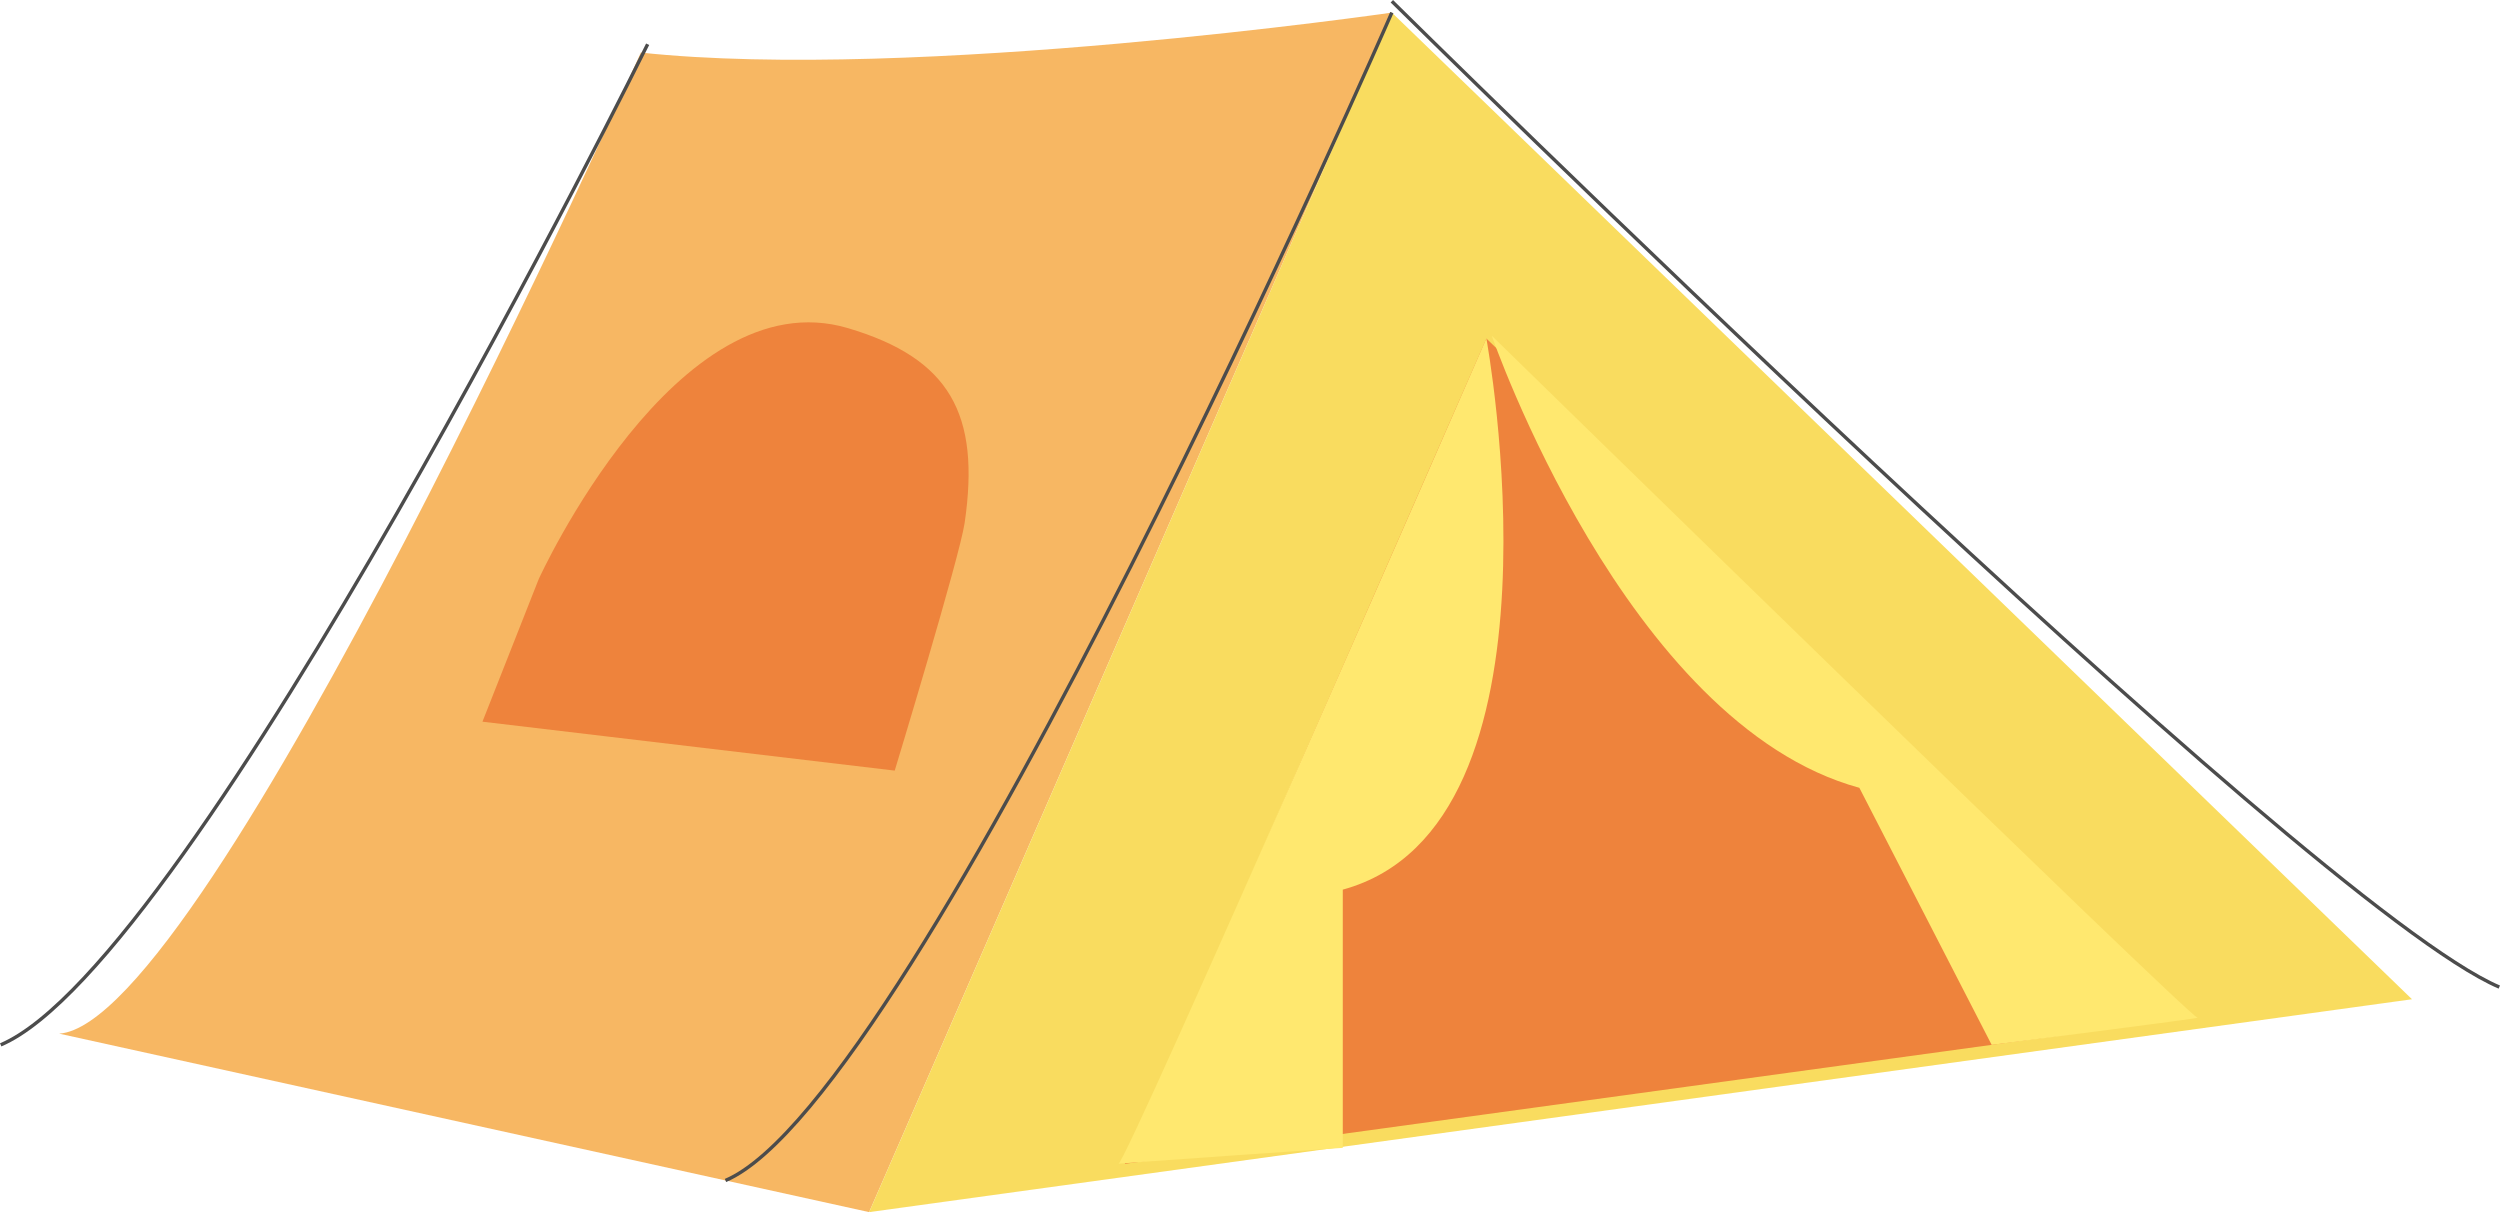 <?xml version="1.0" encoding="UTF-8"?>
<svg id="_圖層_2" data-name="圖層 2" xmlns="http://www.w3.org/2000/svg" viewBox="0 0 363.35 176.17">
  <defs>
    <style>
      .cls-1 {
        fill: #ee833c;
      }

      .cls-2 {
        fill: #ffe86f;
      }

      .cls-3 {
        fill: none;
        stroke: #4c4c4c;
        stroke-miterlimit: 10;
        stroke-width: .5px;
      }

      .cls-4 {
        fill: #f7b763;
      }

      .cls-5 {
        fill: #f9dc5f;
      }
    </style>
  </defs>
  <g id="_圖層_1-2" data-name="圖層 1">
    <g>
      <path class="cls-4" d="m93.14,7.64S30.18,148.77,8.6,150.23l117.72,25.94L202.29,1.83s-69.46,10.07-109.16,5.81Z"/>
      <polygon class="cls-5" points="126.32 176.17 350.56 145.23 202.29 1.83 126.32 176.17"/>
      <polygon class="cls-1" points="163.48 169.15 318.59 147.86 216.03 49.2 163.48 169.15"/>
      <path class="cls-2" d="m216.03,49.2s13.09,70.81-20.87,80.1v37.53s-33.76,2.32-32.61,2.32,53.48-119.96,53.48-119.96Z"/>
      <path class="cls-2" d="m216.81,48.78s19.46,56.44,53.43,65.72l19.23,37.36s31.07-3.95,29.92-3.95-102.59-99.13-102.59-99.13Z"/>
      <path class="cls-1" d="m140.2,76.01c2.32-15.85-2.16-23.93-16.96-28.32-24.95-7.4-44.94,36.47-44.94,36.47l-8.18,20.73,59.92,7.11s9.43-31.03,10.16-35.99Z"/>
      <path class="cls-3" d="m202.29,1.83s-68.77,157.8-96.85,169.74"/>
      <path class="cls-3" d="m202.29.18s132.88,131.34,160.96,143.28"/>
      <path class="cls-3" d="m94.13,6.43S28.18,139.92.1,151.86"/>
    </g>
  </g>
</svg>